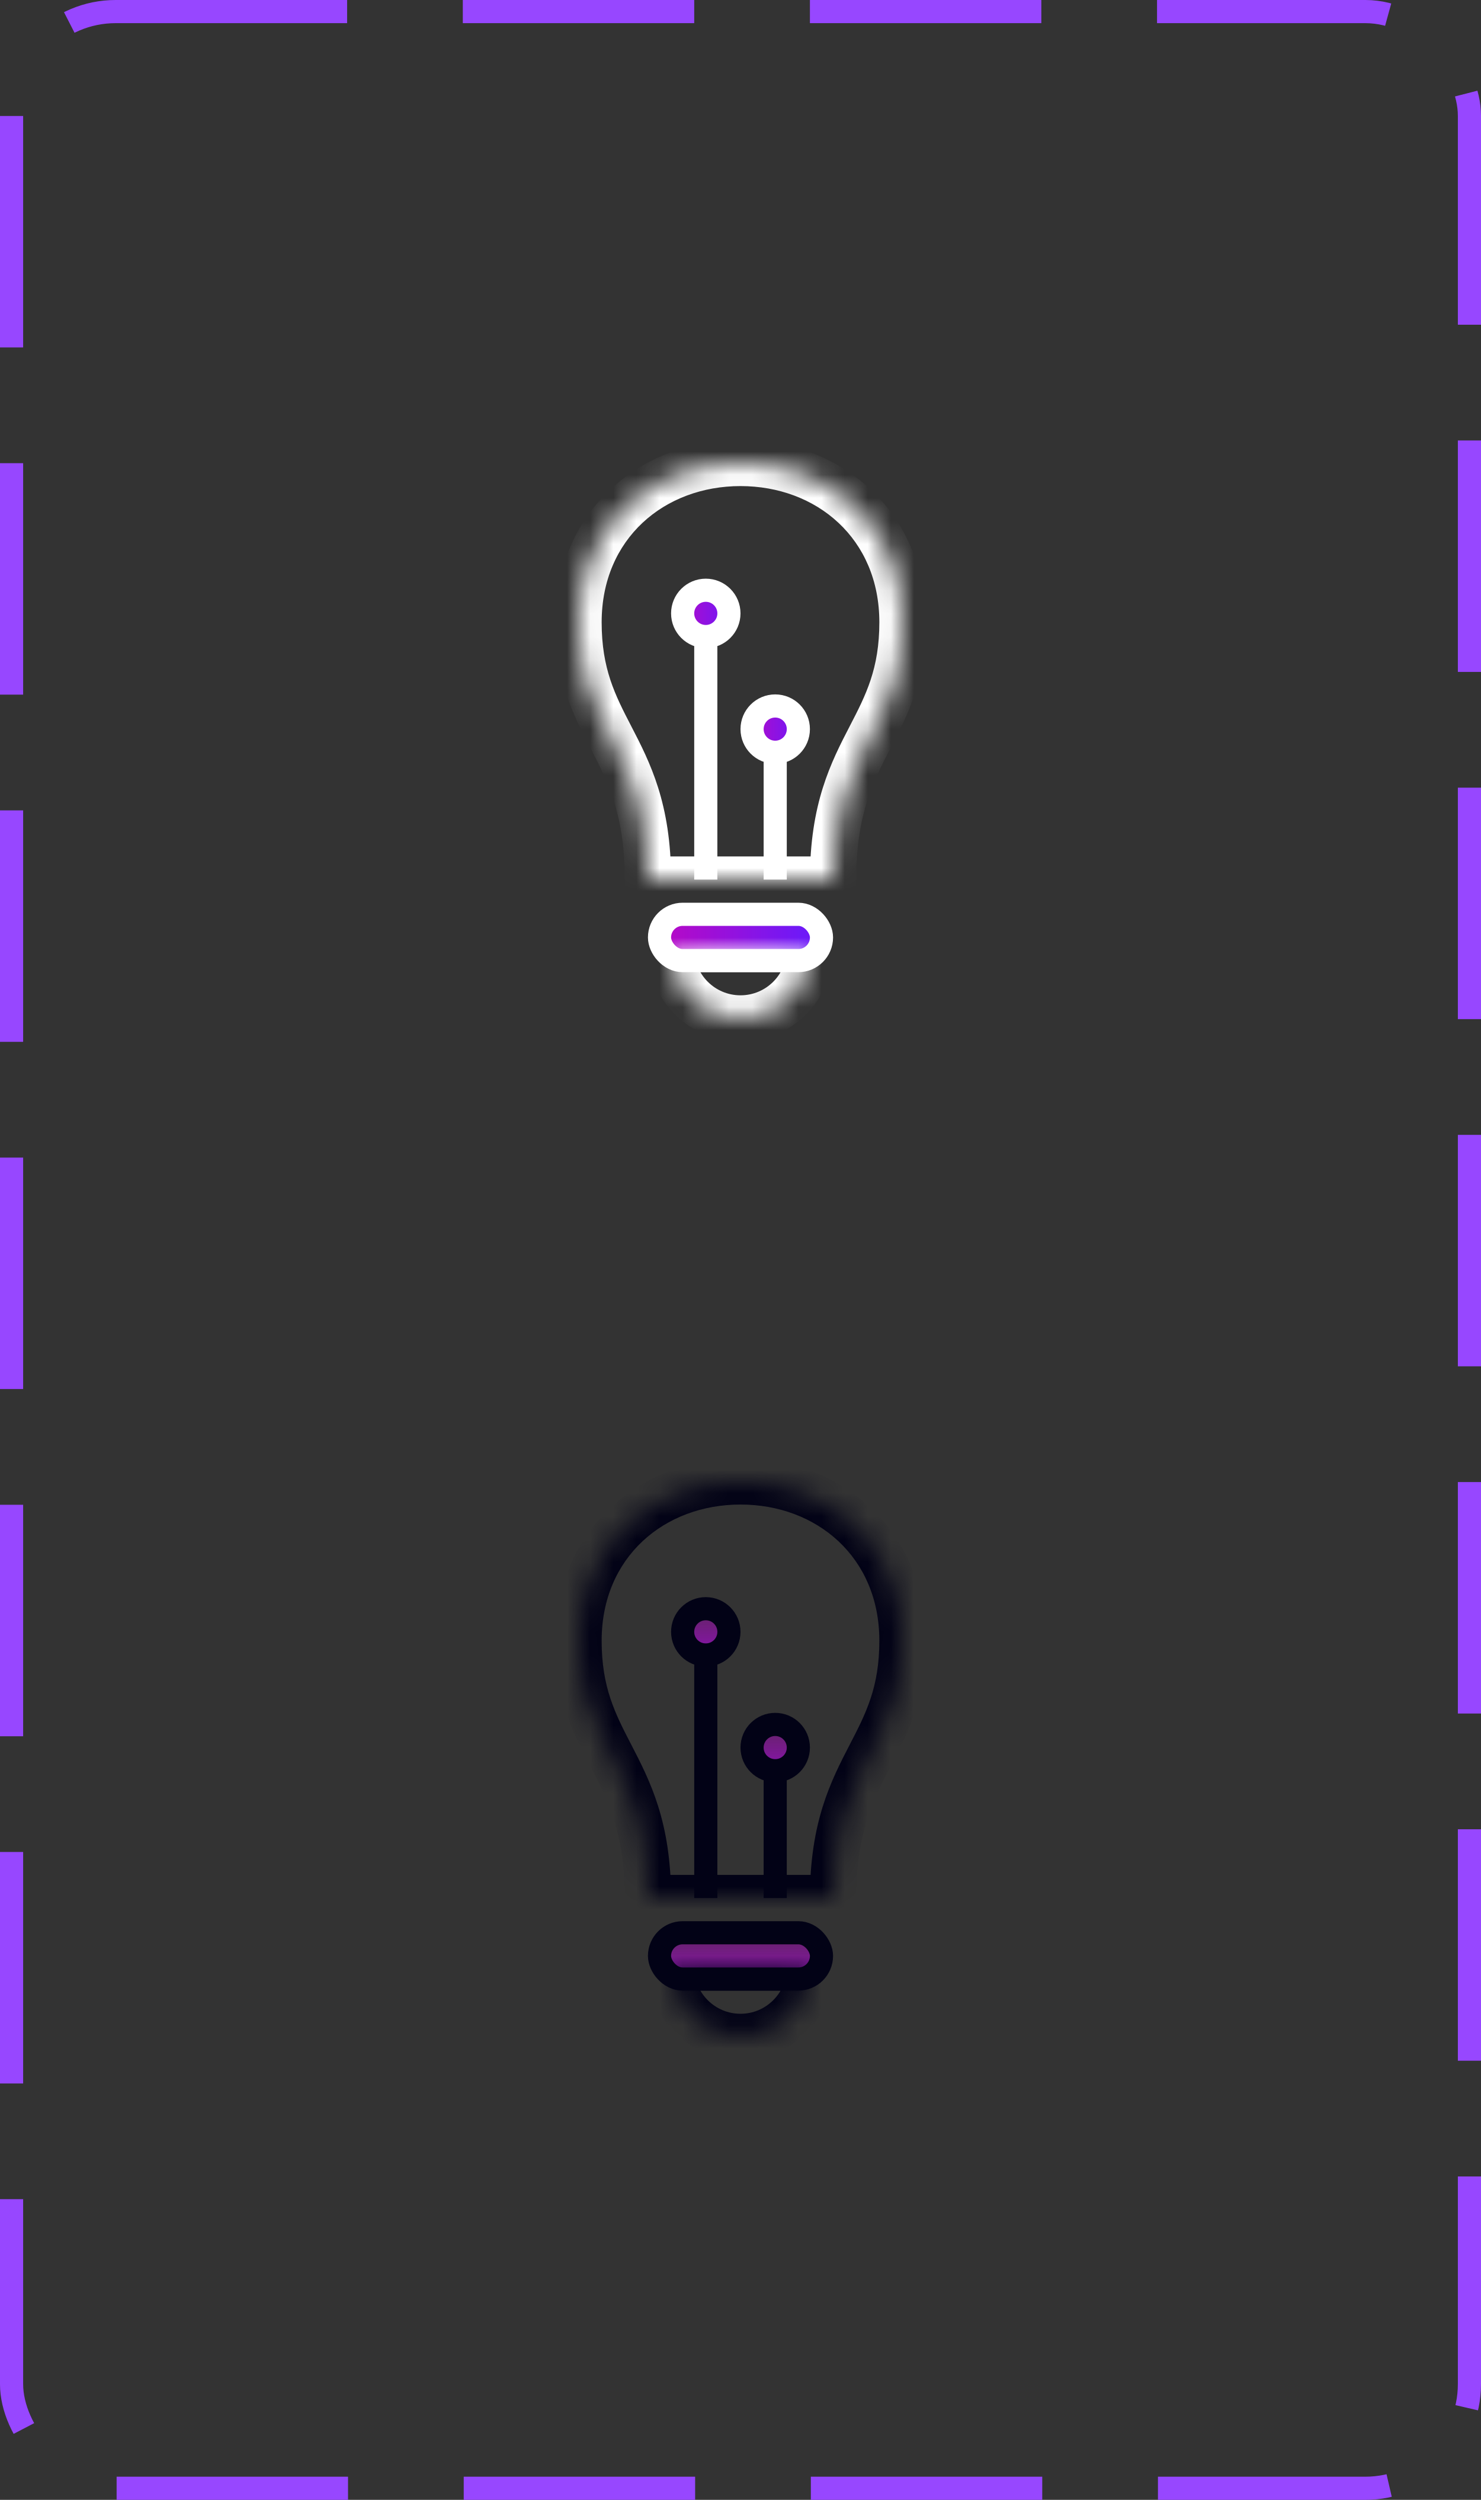 <svg width="64" height="108" viewBox="0 0 64 108" fill="none" xmlns="http://www.w3.org/2000/svg">
<rect x="0" y="0" width="64" height="108" fill="#333333" stroke="none"/>
<mask id="path-2-inside-1_2098_174079" fill="white">
<path fill-rule="evenodd" clip-rule="evenodd" d="M32 20C28.231 20 25 22.647 25 26.882C25 29.145 25.677 30.453 26.387 31.826C27.173 33.344 28 34.942 28 38H32H32H36C36 34.942 36.827 33.344 37.613 31.826C38.323 30.453 39 29.145 39 26.882C39 22.647 35.769 20 32 20Z"/>
</mask>
<path d="M26.387 31.826L25.499 32.286H25.499L26.387 31.826ZM28 38H27V39H28V38ZM36 38V39H37V38H36ZM37.613 31.826L36.724 31.366L37.613 31.826ZM26 26.882C26 23.265 28.715 21 32 21V19C27.747 19 24 22.029 24 26.882H26ZM27.275 31.366C26.579 30.022 26 28.894 26 26.882H24C24 29.397 24.774 30.884 25.499 32.286L27.275 31.366ZM29 38C29 34.705 28.088 32.936 27.275 31.366L25.499 32.286C26.258 33.752 27 35.18 27 38H29ZM32 37H28V39H32V37ZM32 39H32V37H32V39ZM32 39H36V37H32V39ZM37 38C37 35.18 37.742 33.752 38.501 32.286L36.724 31.366C35.912 32.936 35 34.705 35 38H37ZM38.501 32.286C39.226 30.884 40 29.397 40 26.882H38C38 28.894 37.42 30.022 36.724 31.366L38.501 32.286ZM40 26.882C40 22.029 36.253 19 32 19V21C35.285 21 38 23.265 38 26.882H40Z" fill="white" mask="url(#path-2-inside-1_2098_174079)"/>
<rect x="28.5" y="39.5" width="7" height="2" rx="1" fill="url(#paint0_linear_2098_174079)" stroke="white"/>
<mask id="path-5-inside-2_2098_174079" fill="white">
<path fill-rule="evenodd" clip-rule="evenodd" d="M29 41C29 41 29 41 29 41C29 42.657 30.343 44 32 44C33.657 44 35 42.657 35 41C35 41 35 41 35 41H29Z"/>
</mask>
<path d="M29 41V40H28V41H29ZM35 41H36V40H35V41ZM30 41C30 41 30 41 30 41C30 41 30 41 30 41H28C28 41 28 41 28 41C28 41 28 41 28 41H30ZM32 43C30.895 43 30 42.105 30 41H28C28 43.209 29.791 45 32 45V43ZM34 41C34 42.105 33.105 43 32 43V45C34.209 45 36 43.209 36 41H34ZM34 41C34 41 34 41 34 41C34 41 34 41 34 41C34 41 34 41 34 41C34 41 34 41 34 41C34 41 34 41 34 41C34 41 34 41 34 41C34 41 34 41 34 41C34 41 34 41 34 41C34 41 34 41 34 41C34 41 34 41 34 41C34 41 34 41 34 41C34 41 34 41 34 41C34 41 34 41 34 41C34 41 34 41 34 41C34 41 34 41 34 41C34 41 34 41 34 41C34 41 34 41 34 41C34 41 34 41 34 41C34 41 34 41 34 41C34 41 34 41 34 41C34 41 34 41 34 41C34 41 34 41 34 41C34 41 34 41 34 41C34 41 34 41 34 41C34 41 34 41 34 41C34 41 34 41 34 41C34 41 34 41 34 41C34 41 34 41 34 41C34 41 34 41 34 41C34 41 34 41 34 41C34 41 34 41 34 41C34 41 34 41 34 41C34 41 34 41 34 41C34 41 34 41 34 41C34 41 34 41 34 41C34 41 34 41 34 41C34 41 34 41 34 41C34 41 34 41 34 41C34 41 34 41 34 41C34 41 34 41 34 41C34 41 34 41 34 41C34 41 34 41 34 41C34 41 34 41 34 41C34 41 34 41 34 41C34 41 34 41 34 41C34 41 34 41 34 41C34 41 34 41 34 41C34 41 34 41 34 41C34 41 34 41 34 41C34 41 34 41 34 41C34 41 34 41 34 41C34 41 34 41 34 41C34 41 34 41 34 41C34 41 34 41 34 41C34 41 34 41 34 41C34 41 34 41 34 41C34 41 34 41 34 41C34 41 34 41 34 41C34 41 34 41 34 41C34 41 34 41 34 41C34 41 34 41 34 41C34 41 34 41 34 41C34 41 34 41 34 41C34 41 34 41 34 41C34 41 34 41 34 41C34 41 34 41 34 41C34 41 34 41 34 41C34 41 34 41 34 41C34 41 34 41 34 41C34 41 34 41 34 41C34 41 34 41 34 41C34 41 34 41 34 41C34 41 34 41 34 41C34 41 34 41 34 41C34 41 34 41 34 41C34 41 34 41 34 41C34 41 34 41 34 41C34 41 34 41 34 41C34 41 34 41 34 41C34 41 34 41 34 41C34 41 34 41 34 41C34 41 34 41 34 41C34 41 34 41 34 41C34 41 34 41 34 41C34 41 34 41 34 41C34 41 34 41 34 41C34 41 34 41 34 41C34 41 34 41 34 41C34 41 34 41 34 41C34 41 34 41 34 41C34 41 34 41 34 41C34 41 34 41 34 41C34 41 34 41 34 41C34 41 34 41 34 41C34 41 34 41 34 41C34 41 34 41 34 41C34 41 34 41 34 41C34 41 34 41 34 41C34 41 34 41 34 41C34 41 34 41 34 41C34 41 34 41 34 41C34 41 34 41 34 41C34 41 34 41 34 41C34 41 34 41 34 41C34 41 34 41 34 41C34 41 34 41 34 41C34 41 34 41 34 41C34 41 34 41 34 41C34 41 34 41 34 41C34 41 34 41 34 41C34 41 34 41 34 41C34 41 34 41 34 41C34 41 34 41 34 41C34 41 34 41 34 41C34 41 34 41 34 41C34 41 34 41 34 41C34 41 34 41 34 41C34 41 34 41 34 41C34 41 34 41 34 41C34 41 34 41 34 41C34 41 34 41 34 41C34 41 34 41 34 41C34 41 34 41 34 41C34 41 34 41 34 41C34 41 34 41 34 41C34 41 34 41 34 41C34 41 34 41 34 41C34 41 34 41 34 41C34 41 34 41 34 41C34 41 34 41 34 41C34 41 34 41 34 41C34 41 34 41 34 41C34 41 34 41 34 41C34 41 34 41 34 41C34 41 34 41 34 41C34 41 34 41 34 41C34 41 34 41 34 41C34 41 34 41 34 41C34 41 34 41 34 41C34 41 34 41 34 41C34 41 34 41 34 41C34 41 34 41 34 41C34 41 34 41 34 41C34 41 34 41 34 41C34 41 34 41 34 41C34 41 34 41 34 41C34 41 34 41 34 41C34 41 34 41 34 41C34 41 34 41 34 41C34 41 34 41 34 41C34 41 34 41 34 41C34 41 34 41 34 41C34 41 34 41 34 41C34 41 34 41 34 41C34 41 34 41 34 41C34 41 34 41 34 41C34 41 34 41 34 41C34 41 34 41 34 41C34 41 34 41 34 41C34 41 34 41 34 41C34 41 34 41 34 41C34 41 34 41 34 41C34 41 34 41 34 41C34 41 34 41 34 41C34 41 34 41 34 41C34 41 34 41 34 41C34 41 34 41 34 41C34 41 34 41 34 41C34 41 34 41 34 41C34 41 34 41 34 41C34 41 34 41 34 41C34 41 34 41 34 41C34 41 34 41 34 41C34 41 34 41 34 41C34 41 34 41 34 41C34 41 34 41 34 41C34 41 34 41 34 41C34 41 34 41 34 41C34 41 34 41 34 41C34 41 34 41 34 41C34 41 34 41 34 41C34 41 34 41 34 41C34 41 34 41 34 41C34 41 34 41 34 41C34 41 34 41 34 41C34 41 34 41 34 41C34 41 34 41 34 41C34 41 34 41 34 41C34 41 34 41 34 41C34 41 34 41 34 41C34 41 34 41 34 41C34 41 34 41 34 41C34 41 34 41 34 41C34 41 34 41 34 41C34 41 34 41 34 41C34 41 34 41 34 41C34 41 34 41 34 41C34 41 34 41 34 41C34 41 34 41 34 41C34 41 34 41 34 41C34 41 34 41 34 41C34 41 34 41 34 41C34 41 34 41 34 41C34 41 34 41 34 41C34 41 34 41 34 41C34 41 34 41 34 41C34 41 34 41 34 41C34 41 34 41 34 41C34 41 34 41 34 41C34 41 34 41 34 41C34 41 34 41 34 41C34 41 34 41 34 41C34 41 34 41 34 41C34 41 34 41 34 41C34 41 34 41 34 41C34 41 34 41 34 41C34 41 34 41 34 41C34 41 34 41 34 41C34 41 34 41 34 41C34 41 34 41 34 41C34 41 34 41 34 41C34 41 34 41 34 41C34 41 34 41 34 41C34 41 34 41 34 41C34 41 34 41 34 41C34 41 34 41 34 41C34 41 34 41 34 41C34 41 34 41 34 41C34 41 34 41 34 41C34 41 34 41 34 41C34 41 34 41 34 41C34 41 34 41 34 41C34 41 34 41 34 41C34 41 34 41 34 41C34 41 34 41 34 41C34 41 34 41 34 41C34 41 34 41 34 41C34 41 34 41 34 41C34 41 34 41 34 41C34 41 34 41 34 41C34 41 34 41 34 41C34 41 34 41 34 41C34 41 34 41 34 41C34 41 34 41 34 41C34 41 34 41 34 41C34 41 34 41 34 41C34 41 34 41 34 41C34 41 34 41 34 41C34 41 34 41 34 41C34 41 34 41 34 41C34 41 34 41 34 41C34 41 34 41 34 41C34 41 34 41 34 41C34 41 34 41 34 41C34 41 34 41 34 41C34 41 34 41 34 41C34 41 34 41 34 41C34 41 34 41 34 41C34 41 34 41 34 41C34 41 34 41 34 41C34 41 34 41 34 41C34 41 34 41 34 41C34 41 34 41 34 41C34 41 34 41 34 41C34 41 34 41 34 41C34 41 34 41 34 41C34 41 34 41 34 41C34 41 34 41 34 41C34 41 34 41 34 41C34 41 34 41 34 41C34 41 34 41 34 41C34 41 34 41 34 41C34 41 34 41 34 41C34 41 34 41 34 41C34 41 34 41 34 41C34 41 34 41 34 41C34 41 34 41 34 41C34 41 34 41 34 41C34 41 34 41 34 41C34 41 34 41 34 41C34 41 34 41 34 41C34 41 34 41 34 41C34 41 34 41 34 41C34 41 34 41 34 41C34 41 34 41 34 41C34 41 34 41 34 41C34 41 34 41 34 41C34 41 34 41 34 41C34 41 34 41 34 41C34 41 34 41 34 41C34 41 34 41 34 41C34 41 34 41 34 41C34 41 34 41 34 41C34 41 34 41 34 41C34 41 34 41 34 41C34 41 34 41 34 41C34 41 34 41 34 41C34 41 34 41 34 41C34 41 34 41 34 41C34 41 34 41 34 41C34 41 34 41 34 41C34 41 34 41 34 41C34 41 34 41 34 41C34 41 34 41 34 41C34 41 34 41 34 41C34 41 34 41 34 41C34 41 34 41 34 41C34 41 34 41 34 41C34 41 34 41 34 41C34 41 34 41 34 41C34 41 34 41 34 41C34 41 34 41 34 41C34 41 34 41 34 41C34 41 34 41 34 41C34 41 34 41 34 41C34 41 34 41 34 41C34 41 34 41 34 41C34 41 34 41 34 41C34 41 34 41 34 41C34 41 34 41 34 41C34 41 34 41 34 41C34 41 34 41 34 41C34 41 34 41 34 41C34 41 34 41 34 41C34 41 34 41 34 41C34 41 34 41 34 41C34 41 34 41 34 41C34 41 34 41 34 41C34 41 34 41 34 41C34 41 34 41 34 41C34 41 34 41 34 41C34 41 34 41 34 41C34 41 34 41 34 41C34 41 34 41 34 41C34 41 34 41 34 41C34 41 34 41 34 41C34 41 34 41 34 41C34 41 34 41 34 41C34 41 34 41 34 41C34 41 34 41 34 41C34 41 34 41 34 41C34 41 34 41 34 41C34 41 34 41 34 41C34 41 34 41 34 41C34 41 34 41 34 41C34 41 34 41 34 41C34 41 34 41 34 41C34 41 34 41 34 41C34 41 34 41 34 41C34 41 34 41 34 41C34 41 34 41 34 41C34 41 34 41 34 41C34 41 34 41 34 41C34 41 34 41 34 41C34 41 34 41 34 41C34 41 34 41 34 41C34 41 34 41 34 41C34 41 34 41 34 41C34 41 34 41 34 41C34 41 34 41 34 41C34 41 34 41 34 41C34 41 34 41 34 41C34 41 34 41 34 41C34 41 34 41 34 41C34 41 34 41 34 41C34 41 34 41 34 41C34 41 34 41 34 41C34 41 34 41 34 41C34 41 34 41 34 41C34 41 34 41 34 41C34 41 34 41 34 41C34 41 34 41 34 41C34 41 34 41 34 41C34 41 34 41 34 41C34 41 34 41 34 41C34 41 34 41 34 41C34 41 34 41 34 41C34 41 34 41 34 41C34 41 34 41 34 41C34 41 34 41 34 41C34 41 34 41 34 41C34 41 34 41 34 41C34 41 34 41 34 41C34 41 34 41 34 41C34 41 34 41 34 41C34 41 34 41 34 41C34 41 34 41 34 41C34 41 34 41 34 41C34 41 34 41 34 41C34 41 34 41 34 41C34 41 34 41 34 41C34 41 34 41 34 41C34 41 34 41 34 41C34 41 34 41 34 41C34 41 34 41 34 41C34 41 34 41 34 41C34 41 34 41 34 41C34 41 34 41 34 41C34 41 34 41 34 41C34 41 34 41 34 41C34 41 34 41 34 41C34 41 34 41 34 41C34 41 34 41 34 41C34 41 34 41 34 41C34 41 34 41 34 41C34 41 34 41 34 41C34 41 34 41 34 41C34 41 34 41 34 41C34 41 34 41 34 41C34 41 34 41 34 41C34 41 34 41 34 41C34 41 34 41 34 41C34 41 34 41 34 41C34 41 34 41 34 41C34 41 34 41 34 41C34 41 34 41 34 41C34 41 34 41 34 41C34 41 34 41 34 41C34 41 34 41 34 41C34 41 34 41 34 41C34 41 34 41 34 41C34 41 34 41 34 41C34 41 34 41 34 41C34 41 34 41 34 41C34 41 34 41 34 41C34 41 34 41 34 41C34 41 34 41 34 41C34 41 34 41 34 41C34 41 34 41 34 41C34 41 34 41 34 41C34 41 34 41 34 41C34 41 34 41 34 41C34 41 34 41 34 41C34 41 34 41 34 41C34 41 34 41 34 41C34 41 34 41 34 41C34 41 34 41 34 41C34 41 34 41 34 41C34 41 34 41 34 41C34 41 34 41 34 41C34 41 34 41 34 41C34 41 34 41 34 41C34 41 34 41 34 41C34 41 34 41 34 41C34 41 34 41 34 41C34 41 34 41 34 41C34 41 34 41 34 41C34 41 34 41 34 41C34 41 34 41 34 41C34 41 34 41 34 41C34 41 34 41 34 41C34 41 34 41 34 41C34 41 34 41 34 41C34 41 34 41 34 41C34 41 34 41 34 41C34 41 34 41 34 41C34 41 34 41 34 41C34 41 34 41 34 41C34 41 34 41 34 41C34 41 34 41 34 41C34 41 34 41 34 41C34 41 34 41 34 41C34 41 34 41 34 41C34 41 34 41 34 41C34 41 34 41 34 41C34 41 34 41 34 41C34 41 34 41 34 41C34 41 34 41 34 41C34 41 34 41 34 41C34 41 34 41 34 41C34 41 34 41 34 41C34 41 34 41 34 41C34 41 34 41 34 41C34 41 34 41 34 41C34 41 34 41 34 41C34 41 34 41 34 41C34 41 34 41 34 41C34 41 34 41 34 41C34 41 34 41 34 41C34 41 34 41 34 41C34 41 34 41 34 41C34 41 34 41 34 41C34 41 34 41 34 41C34 41 34 41 34 41C34 41 34 41 34 41C34 41 34 41 34 41C34 41 34 41 34 41C34 41 34 41 34 41C34 41 34 41 34 41C34 41 34 41 34 41C34 41 34 41 34 41C34 41 34 41 34 41C34 41 34 41 34 41C34 41 34 41 34 41C34 41 34 41 34 41C34 41 34 41 34 41C34 41 34 41 34 41C34 41 34 41 34 41C34 41 34 41 34 41C34 41 34 41 34 41C34 41 34 41 34 41C34 41 34 41 34 41C34 41 34 41 34 41C34 41 34 41 34 41C34 41 34 41 34 41C34 41 34 41 34 41C34 41 34 41 34 41C34 41 34 41 34 41C34 41 34 41 34 41C34 41 34 41 34 41C34 41 34 41 34 41C34 41 34 41 34 41H36C36 41 36 41 36 41C36 41 36 41 36 41C36 41 36 41 36 41C36 41 36 41 36 41C36 41 36 41 36 41C36 41 36 41 36 41C36 41 36 41 36 41C36 41 36 41 36 41C36 41 36 41 36 41C36 41 36 41 36 41C36 41 36 41 36 41C36 41 36 41 36 41C36 41 36 41 36 41C36 41 36 41 36 41C36 41 36 41 36 41C36 41 36 41 36 41C36 41 36 41 36 41C36 41 36 41 36 41C36 41 36 41 36 41C36 41 36 41 36 41C36 41 36 41 36 41C36 41 36 41 36 41C36 41 36 41 36 41C36 41 36 41 36 41C36 41 36 41 36 41C36 41 36 41 36 41C36 41 36 41 36 41C36 41 36 41 36 41C36 41 36 41 36 41C36 41 36 41 36 41C36 41 36 41 36 41C36 41 36 41 36 41C36 41 36 41 36 41C36 41 36 41 36 41C36 41 36 41 36 41C36 41 36 41 36 41C36 41 36 41 36 41C36 41 36 41 36 41C36 41 36 41 36 41C36 41 36 41 36 41C36 41 36 41 36 41C36 41 36 41 36 41C36 41 36 41 36 41C36 41 36 41 36 41C36 41 36 41 36 41C36 41 36 41 36 41C36 41 36 41 36 41C36 41 36 41 36 41C36 41 36 41 36 41C36 41 36 41 36 41C36 41 36 41 36 41C36 41 36 41 36 41C36 41 36 41 36 41C36 41 36 41 36 41C36 41 36 41 36 41C36 41 36 41 36 41C36 41 36 41 36 41C36 41 36 41 36 41C36 41 36 41 36 41C36 41 36 41 36 41C36 41 36 41 36 41C36 41 36 41 36 41C36 41 36 41 36 41C36 41 36 41 36 41C36 41 36 41 36 41C36 41 36 41 36 41C36 41 36 41 36 41C36 41 36 41 36 41C36 41 36 41 36 41C36 41 36 41 36 41C36 41 36 41 36 41C36 41 36 41 36 41C36 41 36 41 36 41C36 41 36 41 36 41C36 41 36 41 36 41C36 41 36 41 36 41C36 41 36 41 36 41C36 41 36 41 36 41C36 41 36 41 36 41C36 41 36 41 36 41C36 41 36 41 36 41C36 41 36 41 36 41C36 41 36 41 36 41C36 41 36 41 36 41C36 41 36 41 36 41C36 41 36 41 36 41C36 41 36 41 36 41C36 41 36 41 36 41C36 41 36 41 36 41C36 41 36 41 36 41C36 41 36 41 36 41C36 41 36 41 36 41C36 41 36 41 36 41C36 41 36 41 36 41C36 41 36 41 36 41C36 41 36 41 36 41C36 41 36 41 36 41C36 41 36 41 36 41C36 41 36 41 36 41C36 41 36 41 36 41C36 41 36 41 36 41C36 41 36 41 36 41C36 41 36 41 36 41C36 41 36 41 36 41C36 41 36 41 36 41C36 41 36 41 36 41C36 41 36 41 36 41C36 41 36 41 36 41C36 41 36 41 36 41C36 41 36 41 36 41C36 41 36 41 36 41C36 41 36 41 36 41C36 41 36 41 36 41C36 41 36 41 36 41C36 41 36 41 36 41C36 41 36 41 36 41C36 41 36 41 36 41C36 41 36 41 36 41C36 41 36 41 36 41C36 41 36 41 36 41C36 41 36 41 36 41C36 41 36 41 36 41C36 41 36 41 36 41C36 41 36 41 36 41C36 41 36 41 36 41C36 41 36 41 36 41C36 41 36 41 36 41C36 41 36 41 36 41C36 41 36 41 36 41C36 41 36 41 36 41C36 41 36 41 36 41C36 41 36 41 36 41C36 41 36 41 36 41C36 41 36 41 36 41C36 41 36 41 36 41C36 41 36 41 36 41C36 41 36 41 36 41C36 41 36 41 36 41C36 41 36 41 36 41C36 41 36 41 36 41C36 41 36 41 36 41C36 41 36 41 36 41C36 41 36 41 36 41C36 41 36 41 36 41C36 41 36 41 36 41C36 41 36 41 36 41C36 41 36 41 36 41C36 41 36 41 36 41C36 41 36 41 36 41C36 41 36 41 36 41C36 41 36 41 36 41C36 41 36 41 36 41C36 41 36 41 36 41C36 41 36 41 36 41C36 41 36 41 36 41C36 41 36 41 36 41C36 41 36 41 36 41C36 41 36 41 36 41C36 41 36 41 36 41C36 41 36 41 36 41C36 41 36 41 36 41C36 41 36 41 36 41C36 41 36 41 36 41C36 41 36 41 36 41C36 41 36 41 36 41C36 41 36 41 36 41C36 41 36 41 36 41C36 41 36 41 36 41C36 41 36 41 36 41C36 41 36 41 36 41C36 41 36 41 36 41C36 41 36 41 36 41C36 41 36 41 36 41C36 41 36 41 36 41C36 41 36 41 36 41C36 41 36 41 36 41C36 41 36 41 36 41C36 41 36 41 36 41C36 41 36 41 36 41C36 41 36 41 36 41C36 41 36 41 36 41C36 41 36 41 36 41C36 41 36 41 36 41C36 41 36 41 36 41C36 41 36 41 36 41C36 41 36 41 36 41C36 41 36 41 36 41C36 41 36 41 36 41C36 41 36 41 36 41C36 41 36 41 36 41C36 41 36 41 36 41C36 41 36 41 36 41C36 41 36 41 36 41C36 41 36 41 36 41C36 41 36 41 36 41C36 41 36 41 36 41C36 41 36 41 36 41C36 41 36 41 36 41C36 41 36 41 36 41C36 41 36 41 36 41C36 41 36 41 36 41C36 41 36 41 36 41C36 41 36 41 36 41C36 41 36 41 36 41C36 41 36 41 36 41C36 41 36 41 36 41C36 41 36 41 36 41C36 41 36 41 36 41C36 41 36 41 36 41C36 41 36 41 36 41C36 41 36 41 36 41C36 41 36 41 36 41C36 41 36 41 36 41C36 41 36 41 36 41C36 41 36 41 36 41C36 41 36 41 36 41C36 41 36 41 36 41C36 41 36 41 36 41C36 41 36 41 36 41C36 41 36 41 36 41C36 41 36 41 36 41C36 41 36 41 36 41C36 41 36 41 36 41C36 41 36 41 36 41C36 41 36 41 36 41C36 41 36 41 36 41C36 41 36 41 36 41C36 41 36 41 36 41C36 41 36 41 36 41C36 41 36 41 36 41C36 41 36 41 36 41C36 41 36 41 36 41C36 41 36 41 36 41C36 41 36 41 36 41C36 41 36 41 36 41C36 41 36 41 36 41C36 41 36 41 36 41C36 41 36 41 36 41C36 41 36 41 36 41C36 41 36 41 36 41C36 41 36 41 36 41C36 41 36 41 36 41C36 41 36 41 36 41C36 41 36 41 36 41C36 41 36 41 36 41C36 41 36 41 36 41C36 41 36 41 36 41C36 41 36 41 36 41C36 41 36 41 36 41C36 41 36 41 36 41C36 41 36 41 36 41C36 41 36 41 36 41C36 41 36 41 36 41C36 41 36 41 36 41C36 41 36 41 36 41C36 41 36 41 36 41C36 41 36 41 36 41C36 41 36 41 36 41C36 41 36 41 36 41C36 41 36 41 36 41C36 41 36 41 36 41C36 41 36 41 36 41C36 41 36 41 36 41C36 41 36 41 36 41C36 41 36 41 36 41C36 41 36 41 36 41C36 41 36 41 36 41C36 41 36 41 36 41C36 41 36 41 36 41C36 41 36 41 36 41C36 41 36 41 36 41C36 41 36 41 36 41C36 41 36 41 36 41C36 41 36 41 36 41C36 41 36 41 36 41C36 41 36 41 36 41C36 41 36 41 36 41C36 41 36 41 36 41C36 41 36 41 36 41C36 41 36 41 36 41C36 41 36 41 36 41C36 41 36 41 36 41C36 41 36 41 36 41C36 41 36 41 36 41C36 41 36 41 36 41C36 41 36 41 36 41C36 41 36 41 36 41C36 41 36 41 36 41C36 41 36 41 36 41C36 41 36 41 36 41C36 41 36 41 36 41C36 41 36 41 36 41C36 41 36 41 36 41C36 41 36 41 36 41C36 41 36 41 36 41C36 41 36 41 36 41C36 41 36 41 36 41C36 41 36 41 36 41C36 41 36 41 36 41C36 41 36 41 36 41C36 41 36 41 36 41C36 41 36 41 36 41C36 41 36 41 36 41C36 41 36 41 36 41C36 41 36 41 36 41C36 41 36 41 36 41C36 41 36 41 36 41C36 41 36 41 36 41C36 41 36 41 36 41C36 41 36 41 36 41C36 41 36 41 36 41C36 41 36 41 36 41C36 41 36 41 36 41C36 41 36 41 36 41C36 41 36 41 36 41C36 41 36 41 36 41C36 41 36 41 36 41C36 41 36 41 36 41C36 41 36 41 36 41C36 41 36 41 36 41C36 41 36 41 36 41C36 41 36 41 36 41C36 41 36 41 36 41C36 41 36 41 36 41C36 41 36 41 36 41C36 41 36 41 36 41C36 41 36 41 36 41C36 41 36 41 36 41C36 41 36 41 36 41C36 41 36 41 36 41C36 41 36 41 36 41C36 41 36 41 36 41C36 41 36 41 36 41C36 41 36 41 36 41C36 41 36 41 36 41C36 41 36 41 36 41C36 41 36 41 36 41C36 41 36 41 36 41C36 41 36 41 36 41C36 41 36 41 36 41C36 41 36 41 36 41C36 41 36 41 36 41C36 41 36 41 36 41C36 41 36 41 36 41C36 41 36 41 36 41C36 41 36 41 36 41C36 41 36 41 36 41C36 41 36 41 36 41C36 41 36 41 36 41C36 41 36 41 36 41C36 41 36 41 36 41C36 41 36 41 36 41C36 41 36 41 36 41C36 41 36 41 36 41C36 41 36 41 36 41C36 41 36 41 36 41C36 41 36 41 36 41C36 41 36 41 36 41C36 41 36 41 36 41C36 41 36 41 36 41C36 41 36 41 36 41C36 41 36 41 36 41C36 41 36 41 36 41C36 41 36 41 36 41C36 41 36 41 36 41C36 41 36 41 36 41C36 41 36 41 36 41C36 41 36 41 36 41C36 41 36 41 36 41C36 41 36 41 36 41C36 41 36 41 36 41C36 41 36 41 36 41C36 41 36 41 36 41C36 41 36 41 36 41C36 41 36 41 36 41C36 41 36 41 36 41C36 41 36 41 36 41C36 41 36 41 36 41C36 41 36 41 36 41C36 41 36 41 36 41C36 41 36 41 36 41C36 41 36 41 36 41C36 41 36 41 36 41C36 41 36 41 36 41C36 41 36 41 36 41C36 41 36 41 36 41C36 41 36 41 36 41C36 41 36 41 36 41C36 41 36 41 36 41C36 41 36 41 36 41C36 41 36 41 36 41C36 41 36 41 36 41C36 41 36 41 36 41C36 41 36 41 36 41C36 41 36 41 36 41C36 41 36 41 36 41C36 41 36 41 36 41C36 41 36 41 36 41C36 41 36 41 36 41C36 41 36 41 36 41C36 41 36 41 36 41C36 41 36 41 36 41C36 41 36 41 36 41C36 41 36 41 36 41C36 41 36 41 36 41C36 41 36 41 36 41C36 41 36 41 36 41C36 41 36 41 36 41C36 41 36 41 36 41C36 41 36 41 36 41C36 41 36 41 36 41C36 41 36 41 36 41C36 41 36 41 36 41C36 41 36 41 36 41C36 41 36 41 36 41C36 41 36 41 36 41C36 41 36 41 36 41C36 41 36 41 36 41C36 41 36 41 36 41C36 41 36 41 36 41C36 41 36 41 36 41C36 41 36 41 36 41C36 41 36 41 36 41C36 41 36 41 36 41C36 41 36 41 36 41C36 41 36 41 36 41C36 41 36 41 36 41C36 41 36 41 36 41C36 41 36 41 36 41C36 41 36 41 36 41C36 41 36 41 36 41C36 41 36 41 36 41C36 41 36 41 36 41C36 41 36 41 36 41C36 41 36 41 36 41C36 41 36 41 36 41C36 41 36 41 36 41C36 41 36 41 36 41C36 41 36 41 36 41C36 41 36 41 36 41C36 41 36 41 36 41C36 41 36 41 36 41C36 41 36 41 36 41C36 41 36 41 36 41C36 41 36 41 36 41C36 41 36 41 36 41C36 41 36 41 36 41C36 41 36 41 36 41C36 41 36 41 36 41C36 41 36 41 36 41C36 41 36 41 36 41C36 41 36 41 36 41C36 41 36 41 36 41C36 41 36 41 36 41C36 41 36 41 36 41C36 41 36 41 36 41C36 41 36 41 36 41C36 41 36 41 36 41C36 41 36 41 36 41C36 41 36 41 36 41C36 41 36 41 36 41C36 41 36 41 36 41C36 41 36 41 36 41C36 41 36 41 36 41C36 41 36 41 36 41C36 41 36 41 36 41C36 41 36 41 36 41C36 41 36 41 36 41C36 41 36 41 36 41C36 41 36 41 36 41C36 41 36 41 36 41C36 41 36 41 36 41C36 41 36 41 36 41C36 41 36 41 36 41C36 41 36 41 36 41C36 41 36 41 36 41C36 41 36 41 36 41C36 41 36 41 36 41C36 41 36 41 36 41C36 41 36 41 36 41C36 41 36 41 36 41C36 41 36 41 36 41C36 41 36 41 36 41C36 41 36 41 36 41C36 41 36 41 36 41C36 41 36 41 36 41C36 41 36 41 36 41C36 41 36 41 36 41C36 41 36 41 36 41C36 41 36 41 36 41C36 41 36 41 36 41C36 41 36 41 36 41C36 41 36 41 36 41C36 41 36 41 36 41C36 41 36 41 36 41C36 41 36 41 36 41C36 41 36 41 36 41C36 41 36 41 36 41C36 41 36 41 36 41C36 41 36 41 36 41C36 41 36 41 36 41C36 41 36 41 36 41C36 41 36 41 36 41C36 41 36 41 36 41C36 41 36 41 36 41C36 41 36 41 36 41C36 41 36 41 36 41C36 41 36 41 36 41C36 41 36 41 36 41C36 41 36 41 36 41C36 41 36 41 36 41C36 41 36 41 36 41H34ZM35 40H29V42H35V40Z" fill="white" mask="url(#path-5-inside-2_2098_174079)"/>
<line x1="30.5" y1="38" x2="30.5" y2="27" stroke="white"/>
<line x1="33.5" y1="38" x2="33.5" y2="32" stroke="white"/>
<circle cx="30.5" cy="26.5" r="1" fill="url(#paint1_linear_2098_174079)" stroke="white"/>
<circle cx="33.5" cy="31.5" r="1" fill="url(#paint2_linear_2098_174079)" stroke="white"/>
<mask id="path-11-inside-3_2098_174079" fill="white">
<path fill-rule="evenodd" clip-rule="evenodd" d="M32 64C28.231 64 25 66.647 25 70.882C25 73.145 25.677 74.453 26.387 75.826C27.173 77.344 28 78.942 28 82H32H32H36C36 78.942 36.827 77.344 37.613 75.826C38.323 74.453 39 73.145 39 70.882C39 66.647 35.769 64 32 64Z"/>
</mask>
<path d="M26.387 75.826L25.499 76.286H25.499L26.387 75.826ZM28 82H27V83H28V82ZM36 82V83H37V82H36ZM37.613 75.826L36.724 75.366L37.613 75.826ZM26 70.882C26 67.265 28.715 65 32 65V63C27.747 63 24 66.029 24 70.882H26ZM27.275 75.366C26.579 74.022 26 72.894 26 70.882H24C24 73.397 24.774 74.884 25.499 76.286L27.275 75.366ZM29 82C29 78.705 28.088 76.936 27.275 75.366L25.499 76.286C26.258 77.752 27 79.18 27 82H29ZM32 81H28V83H32V81ZM32 83H32V81H32V83ZM32 83H36V81H32V83ZM37 82C37 79.18 37.742 77.752 38.501 76.286L36.724 75.366C35.912 76.936 35 78.705 35 82H37ZM38.501 76.286C39.226 74.884 40 73.397 40 70.882H38C38 72.894 37.42 74.022 36.724 75.366L38.501 76.286ZM40 70.882C40 66.029 36.253 63 32 63V65C35.285 65 38 67.265 38 70.882H40Z" fill="#020216" mask="url(#path-11-inside-3_2098_174079)"/>
<rect x="28.5" y="83.5" width="7" height="2" rx="1" fill="url(#paint3_linear_2098_174079)" stroke="#020216"/>
<mask id="path-14-inside-4_2098_174079" fill="white">
<path fill-rule="evenodd" clip-rule="evenodd" d="M29 85C29 85 29 85 29 85C29 86.657 30.343 88 32 88C33.657 88 35 86.657 35 85C35 85 35 85 35 85H29Z"/>
</mask>
<path d="M29 85V84H28V85H29ZM35 85H36V84H35V85ZM30 85C30 85 30 85 30 85C30 85 30 85 30 85H28C28 85 28 85 28 85C28 85 28 85 28 85H30ZM32 87C30.895 87 30 86.105 30 85H28C28 87.209 29.791 89 32 89V87ZM34 85C34 86.105 33.105 87 32 87V89C34.209 89 36 87.209 36 85H34ZM34 85C34 85 34 85 34 85C34 85 34 85 34 85C34 85 34 85 34 85C34 85 34 85 34 85C34 85 34 85 34 85C34 85 34 85 34 85C34 85 34 85 34 85C34 85 34 85 34 85C34 85 34 85 34 85C34 85 34 85 34 85C34 85 34 85 34 85C34 85 34 85 34 85C34 85 34 85 34 85C34 85 34 85 34 85C34 85 34 85 34 85C34 85 34 85 34 85C34 85 34 85 34 85C34 85 34 85 34 85C34 85 34 85 34 85C34 85 34 85 34 85C34 85 34 85 34 85C34 85 34 85 34 85C34 85 34 85 34 85C34 85 34 85 34 85C34 85 34 85 34 85C34 85 34 85 34 85C34 85 34 85 34 85C34 85 34 85 34 85C34 85 34 85 34 85C34 85 34 85 34 85C34 85 34 85 34 85C34 85 34 85 34 85C34 85 34 85 34 85C34 85 34 85 34 85C34 85 34 85 34 85C34 85 34 85 34 85C34 85 34 85 34 85C34 85 34 85 34 85C34 85 34 85 34 85C34 85 34 85 34 85C34 85 34 85 34 85C34 85 34 85 34 85C34 85 34 85 34 85C34 85 34 85 34 85C34 85 34 85 34 85C34 85 34 85 34 85C34 85 34 85 34 85C34 85 34 85 34 85C34 85 34 85 34 85C34 85 34 85 34 85C34 85 34 85 34 85C34 85 34 85 34 85C34 85 34 85 34 85C34 85 34 85 34 85C34 85 34 85 34 85C34 85 34 85 34 85C34 85 34 85 34 85C34 85 34 85 34 85C34 85 34 85 34 85C34 85 34 85 34 85C34 85 34 85 34 85C34 85 34 85 34 85C34 85 34 85 34 85C34 85 34 85 34 85C34 85 34 85 34 85C34 85 34 85 34 85C34 85 34 85 34 85C34 85 34 85 34 85C34 85 34 85 34 85C34 85 34 85 34 85C34 85 34 85 34 85C34 85 34 85 34 85C34 85 34 85 34 85C34 85 34 85 34 85C34 85 34 85 34 85C34 85 34 85 34 85C34 85 34 85 34 85C34 85 34 85 34 85C34 85 34 85 34 85C34 85 34 85 34 85C34 85 34 85 34 85C34 85 34 85 34 85C34 85 34 85 34 85C34 85 34 85 34 85C34 85 34 85 34 85C34 85 34 85 34 85C34 85 34 85 34 85C34 85 34 85 34 85C34 85 34 85 34 85C34 85 34 85 34 85C34 85 34 85 34 85C34 85 34 85 34 85C34 85 34 85 34 85C34 85 34 85 34 85C34 85 34 85 34 85C34 85 34 85 34 85C34 85 34 85 34 85C34 85 34 85 34 85C34 85 34 85 34 85C34 85 34 85 34 85C34 85 34 85 34 85C34 85 34 85 34 85C34 85 34 85 34 85C34 85 34 85 34 85C34 85 34 85 34 85C34 85 34 85 34 85C34 85 34 85 34 85C34 85 34 85 34 85C34 85 34 85 34 85C34 85 34 85 34 85C34 85 34 85 34 85C34 85 34 85 34 85C34 85 34 85 34 85C34 85 34 85 34 85C34 85 34 85 34 85C34 85 34 85 34 85C34 85 34 85 34 85C34 85 34 85 34 85C34 85 34 85 34 85C34 85 34 85 34 85C34 85 34 85 34 85C34 85 34 85 34 85C34 85 34 85 34 85C34 85 34 85 34 85C34 85 34 85 34 85C34 85 34 85 34 85C34 85 34 85 34 85C34 85 34 85 34 85C34 85 34 85 34 85C34 85 34 85 34 85C34 85 34 85 34 85C34 85 34 85 34 85C34 85 34 85 34 85C34 85 34 85 34 85C34 85 34 85 34 85C34 85 34 85 34 85C34 85 34 85 34 85C34 85 34 85 34 85C34 85 34 85 34 85C34 85 34 85 34 85C34 85 34 85 34 85C34 85 34 85 34 85C34 85 34 85 34 85C34 85 34 85 34 85C34 85 34 85 34 85C34 85 34 85 34 85C34 85 34 85 34 85C34 85 34 85 34 85C34 85 34 85 34 85C34 85 34 85 34 85C34 85 34 85 34 85C34 85 34 85 34 85C34 85 34 85 34 85C34 85 34 85 34 85C34 85 34 85 34 85C34 85 34 85 34 85C34 85 34 85 34 85C34 85 34 85 34 85C34 85 34 85 34 85C34 85 34 85 34 85C34 85 34 85 34 85C34 85 34 85 34 85C34 85 34 85 34 85C34 85 34 85 34 85C34 85 34 85 34 85C34 85 34 85 34 85C34 85 34 85 34 85C34 85 34 85 34 85C34 85 34 85 34 85C34 85 34 85 34 85C34 85 34 85 34 85C34 85 34 85 34 85C34 85 34 85 34 85C34 85 34 85 34 85C34 85 34 85 34 85C34 85 34 85 34 85C34 85 34 85 34 85C34 85 34 85 34 85C34 85 34 85 34 85C34 85 34 85 34 85C34 85 34 85 34 85C34 85 34 85 34 85C34 85 34 85 34 85C34 85 34 85 34 85C34 85 34 85 34 85C34 85 34 85 34 85C34 85 34 85 34 85C34 85 34 85 34 85C34 85 34 85 34 85C34 85 34 85 34 85C34 85 34 85 34 85C34 85 34 85 34 85C34 85 34 85 34 85C34 85 34 85 34 85C34 85 34 85 34 85C34 85 34 85 34 85C34 85 34 85 34 85C34 85 34 85 34 85C34 85 34 85 34 85C34 85 34 85 34 85C34 85 34 85 34 85C34 85 34 85 34 85C34 85 34 85 34 85C34 85 34 85 34 85C34 85 34 85 34 85C34 85 34 85 34 85C34 85 34 85 34 85C34 85 34 85 34 85C34 85 34 85 34 85C34 85 34 85 34 85C34 85 34 85 34 85C34 85 34 85 34 85C34 85 34 85 34 85C34 85 34 85 34 85C34 85 34 85 34 85C34 85 34 85 34 85C34 85 34 85 34 85C34 85 34 85 34 85C34 85 34 85 34 85C34 85 34 85 34 85C34 85 34 85 34 85C34 85 34 85 34 85C34 85 34 85 34 85C34 85 34 85 34 85C34 85 34 85 34 85C34 85 34 85 34 85C34 85 34 85 34 85C34 85 34 85 34 85C34 85 34 85 34 85C34 85 34 85 34 85C34 85 34 85 34 85C34 85 34 85 34 85C34 85 34 85 34 85C34 85 34 85 34 85C34 85 34 85 34 85C34 85 34 85 34 85C34 85 34 85 34 85C34 85 34 85 34 85C34 85 34 85 34 85C34 85 34 85 34 85C34 85 34 85 34 85C34 85 34 85 34 85C34 85 34 85 34 85C34 85 34 85 34 85C34 85 34 85 34 85C34 85 34 85 34 85C34 85 34 85 34 85C34 85 34 85 34 85C34 85 34 85 34 85C34 85 34 85 34 85C34 85 34 85 34 85C34 85 34 85 34 85C34 85 34 85 34 85C34 85 34 85 34 85C34 85 34 85 34 85C34 85 34 85 34 85C34 85 34 85 34 85C34 85 34 85 34 85C34 85 34 85 34 85C34 85 34 85 34 85C34 85 34 85 34 85C34 85 34 85 34 85C34 85 34 85 34 85C34 85 34 85 34 85C34 85 34 85 34 85C34 85 34 85 34 85C34 85 34 85 34 85C34 85 34 85 34 85C34 85 34 85 34 85C34 85 34 85 34 85C34 85 34 85 34 85C34 85 34 85 34 85C34 85 34 85 34 85C34 85 34 85 34 85C34 85 34 85 34 85C34 85 34 85 34 85C34 85 34 85 34 85C34 85 34 85 34 85C34 85 34 85 34 85C34 85 34 85 34 85C34 85 34 85 34 85C34 85 34 85 34 85C34 85 34 85 34 85C34 85 34 85 34 85C34 85 34 85 34 85C34 85 34 85 34 85C34 85 34 85 34 85C34 85 34 85 34 85C34 85 34 85 34 85C34 85 34 85 34 85C34 85 34 85 34 85C34 85 34 85 34 85C34 85 34 85 34 85C34 85 34 85 34 85C34 85 34 85 34 85C34 85 34 85 34 85C34 85 34 85 34 85C34 85 34 85 34 85C34 85 34 85 34 85C34 85 34 85 34 85C34 85 34 85 34 85C34 85 34 85 34 85C34 85 34 85 34 85C34 85 34 85 34 85C34 85 34 85 34 85C34 85 34 85 34 85C34 85 34 85 34 85C34 85 34 85 34 85C34 85 34 85 34 85C34 85 34 85 34 85C34 85 34 85 34 85C34 85 34 85 34 85C34 85 34 85 34 85C34 85 34 85 34 85C34 85 34 85 34 85C34 85 34 85 34 85C34 85 34 85 34 85C34 85 34 85 34 85C34 85 34 85 34 85C34 85 34 85 34 85C34 85 34 85 34 85C34 85 34 85 34 85C34 85 34 85 34 85C34 85 34 85 34 85C34 85 34 85 34 85C34 85 34 85 34 85C34 85 34 85 34 85C34 85 34 85 34 85C34 85 34 85 34 85C34 85 34 85 34 85C34 85 34 85 34 85C34 85 34 85 34 85C34 85 34 85 34 85C34 85 34 85 34 85C34 85 34 85 34 85C34 85 34 85 34 85C34 85 34 85 34 85C34 85 34 85 34 85C34 85 34 85 34 85C34 85 34 85 34 85C34 85 34 85 34 85C34 85 34 85 34 85C34 85 34 85 34 85C34 85 34 85 34 85C34 85 34 85 34 85C34 85 34 85 34 85C34 85 34 85 34 85C34 85 34 85 34 85C34 85 34 85 34 85C34 85 34 85 34 85C34 85 34 85 34 85C34 85 34 85 34 85C34 85 34 85 34 85C34 85 34 85 34 85C34 85 34 85 34 85C34 85 34 85 34 85C34 85 34 85 34 85C34 85 34 85 34 85C34 85 34 85 34 85C34 85 34 85 34 85C34 85 34 85 34 85C34 85 34 85 34 85C34 85 34 85 34 85C34 85 34 85 34 85C34 85 34 85 34 85C34 85 34 85 34 85C34 85 34 85 34 85C34 85 34 85 34 85C34 85 34 85 34 85C34 85 34 85 34 85C34 85 34 85 34 85C34 85 34 85 34 85C34 85 34 85 34 85C34 85 34 85 34 85C34 85 34 85 34 85C34 85 34 85 34 85C34 85 34 85 34 85C34 85 34 85 34 85C34 85 34 85 34 85C34 85 34 85 34 85C34 85 34 85 34 85C34 85 34 85 34 85C34 85 34 85 34 85C34 85 34 85 34 85C34 85 34 85 34 85C34 85 34 85 34 85C34 85 34 85 34 85C34 85 34 85 34 85C34 85 34 85 34 85C34 85 34 85 34 85C34 85 34 85 34 85C34 85 34 85 34 85C34 85 34 85 34 85C34 85 34 85 34 85C34 85 34 85 34 85C34 85 34 85 34 85C34 85 34 85 34 85C34 85 34 85 34 85C34 85 34 85 34 85C34 85 34 85 34 85C34 85 34 85 34 85C34 85 34 85 34 85C34 85 34 85 34 85C34 85 34 85 34 85C34 85 34 85 34 85C34 85 34 85 34 85C34 85 34 85 34 85C34 85 34 85 34 85C34 85 34 85 34 85C34 85 34 85 34 85C34 85 34 85 34 85C34 85 34 85 34 85C34 85 34 85 34 85C34 85 34 85 34 85C34 85 34 85 34 85C34 85 34 85 34 85C34 85 34 85 34 85C34 85 34 85 34 85C34 85 34 85 34 85C34 85 34 85 34 85C34 85 34 85 34 85C34 85 34 85 34 85C34 85 34 85 34 85C34 85 34 85 34 85C34 85 34 85 34 85C34 85 34 85 34 85C34 85 34 85 34 85C34 85 34 85 34 85C34 85 34 85 34 85C34 85 34 85 34 85C34 85 34 85 34 85C34 85 34 85 34 85C34 85 34 85 34 85C34 85 34 85 34 85C34 85 34 85 34 85C34 85 34 85 34 85C34 85 34 85 34 85C34 85 34 85 34 85C34 85 34 85 34 85C34 85 34 85 34 85C34 85 34 85 34 85C34 85 34 85 34 85C34 85 34 85 34 85C34 85 34 85 34 85C34 85 34 85 34 85C34 85 34 85 34 85C34 85 34 85 34 85C34 85 34 85 34 85C34 85 34 85 34 85C34 85 34 85 34 85C34 85 34 85 34 85C34 85 34 85 34 85C34 85 34 85 34 85C34 85 34 85 34 85C34 85 34 85 34 85C34 85 34 85 34 85C34 85 34 85 34 85C34 85 34 85 34 85C34 85 34 85 34 85C34 85 34 85 34 85C34 85 34 85 34 85C34 85 34 85 34 85C34 85 34 85 34 85C34 85 34 85 34 85C34 85 34 85 34 85C34 85 34 85 34 85C34 85 34 85 34 85C34 85 34 85 34 85C34 85 34 85 34 85C34 85 34 85 34 85C34 85 34 85 34 85C34 85 34 85 34 85C34 85 34 85 34 85C34 85 34 85 34 85C34 85 34 85 34 85C34 85 34 85 34 85C34 85 34 85 34 85C34 85 34 85 34 85C34 85 34 85 34 85C34 85 34 85 34 85C34 85 34 85 34 85C34 85 34 85 34 85C34 85 34 85 34 85C34 85 34 85 34 85C34 85 34 85 34 85C34 85 34 85 34 85C34 85 34 85 34 85C34 85 34 85 34 85C34 85 34 85 34 85C34 85 34 85 34 85C34 85 34 85 34 85C34 85 34 85 34 85C34 85 34 85 34 85C34 85 34 85 34 85C34 85 34 85 34 85C34 85 34 85 34 85C34 85 34 85 34 85C34 85 34 85 34 85C34 85 34 85 34 85C34 85 34 85 34 85C34 85 34 85 34 85C34 85 34 85 34 85C34 85 34 85 34 85C34 85 34 85 34 85C34 85 34 85 34 85C34 85 34 85 34 85C34 85 34 85 34 85C34 85 34 85 34 85C34 85 34 85 34 85C34 85 34 85 34 85C34 85 34 85 34 85C34 85 34 85 34 85H36C36 85 36 85 36 85C36 85 36 85 36 85C36 85 36 85 36 85C36 85 36 85 36 85C36 85 36 85 36 85C36 85 36 85 36 85C36 85 36 85 36 85C36 85 36 85 36 85C36 85 36 85 36 85C36 85 36 85 36 85C36 85 36 85 36 85C36 85 36 85 36 85C36 85 36 85 36 85C36 85 36 85 36 85C36 85 36 85 36 85C36 85 36 85 36 85C36 85 36 85 36 85C36 85 36 85 36 85C36 85 36 85 36 85C36 85 36 85 36 85C36 85 36 85 36 85C36 85 36 85 36 85C36 85 36 85 36 85C36 85 36 85 36 85C36 85 36 85 36 85C36 85 36 85 36 85C36 85 36 85 36 85C36 85 36 85 36 85C36 85 36 85 36 85C36 85 36 85 36 85C36 85 36 85 36 85C36 85 36 85 36 85C36 85 36 85 36 85C36 85 36 85 36 85C36 85 36 85 36 85C36 85 36 85 36 85C36 85 36 85 36 85C36 85 36 85 36 85C36 85 36 85 36 85C36 85 36 85 36 85C36 85 36 85 36 85C36 85 36 85 36 85C36 85 36 85 36 85C36 85 36 85 36 85C36 85 36 85 36 85C36 85 36 85 36 85C36 85 36 85 36 85C36 85 36 85 36 85C36 85 36 85 36 85C36 85 36 85 36 85C36 85 36 85 36 85C36 85 36 85 36 85C36 85 36 85 36 85C36 85 36 85 36 85C36 85 36 85 36 85C36 85 36 85 36 85C36 85 36 85 36 85C36 85 36 85 36 85C36 85 36 85 36 85C36 85 36 85 36 85C36 85 36 85 36 85C36 85 36 85 36 85C36 85 36 85 36 85C36 85 36 85 36 85C36 85 36 85 36 85C36 85 36 85 36 85C36 85 36 85 36 85C36 85 36 85 36 85C36 85 36 85 36 85C36 85 36 85 36 85C36 85 36 85 36 85C36 85 36 85 36 85C36 85 36 85 36 85C36 85 36 85 36 85C36 85 36 85 36 85C36 85 36 85 36 85C36 85 36 85 36 85C36 85 36 85 36 85C36 85 36 85 36 85C36 85 36 85 36 85C36 85 36 85 36 85C36 85 36 85 36 85C36 85 36 85 36 85C36 85 36 85 36 85C36 85 36 85 36 85C36 85 36 85 36 85C36 85 36 85 36 85C36 85 36 85 36 85C36 85 36 85 36 85C36 85 36 85 36 85C36 85 36 85 36 85C36 85 36 85 36 85C36 85 36 85 36 85C36 85 36 85 36 85C36 85 36 85 36 85C36 85 36 85 36 85C36 85 36 85 36 85C36 85 36 85 36 85C36 85 36 85 36 85C36 85 36 85 36 85C36 85 36 85 36 85C36 85 36 85 36 85C36 85 36 85 36 85C36 85 36 85 36 85C36 85 36 85 36 85C36 85 36 85 36 85C36 85 36 85 36 85C36 85 36 85 36 85C36 85 36 85 36 85C36 85 36 85 36 85C36 85 36 85 36 85C36 85 36 85 36 85C36 85 36 85 36 85C36 85 36 85 36 85C36 85 36 85 36 85C36 85 36 85 36 85C36 85 36 85 36 85C36 85 36 85 36 85C36 85 36 85 36 85C36 85 36 85 36 85C36 85 36 85 36 85C36 85 36 85 36 85C36 85 36 85 36 85C36 85 36 85 36 85C36 85 36 85 36 85C36 85 36 85 36 85C36 85 36 85 36 85C36 85 36 85 36 85C36 85 36 85 36 85C36 85 36 85 36 85C36 85 36 85 36 85C36 85 36 85 36 85C36 85 36 85 36 85C36 85 36 85 36 85C36 85 36 85 36 85C36 85 36 85 36 85C36 85 36 85 36 85C36 85 36 85 36 85C36 85 36 85 36 85C36 85 36 85 36 85C36 85 36 85 36 85C36 85 36 85 36 85C36 85 36 85 36 85C36 85 36 85 36 85C36 85 36 85 36 85C36 85 36 85 36 85C36 85 36 85 36 85C36 85 36 85 36 85C36 85 36 85 36 85C36 85 36 85 36 85C36 85 36 85 36 85C36 85 36 85 36 85C36 85 36 85 36 85C36 85 36 85 36 85C36 85 36 85 36 85C36 85 36 85 36 85C36 85 36 85 36 85C36 85 36 85 36 85C36 85 36 85 36 85C36 85 36 85 36 85C36 85 36 85 36 85C36 85 36 85 36 85C36 85 36 85 36 85C36 85 36 85 36 85C36 85 36 85 36 85C36 85 36 85 36 85C36 85 36 85 36 85C36 85 36 85 36 85C36 85 36 85 36 85C36 85 36 85 36 85C36 85 36 85 36 85C36 85 36 85 36 85C36 85 36 85 36 85C36 85 36 85 36 85C36 85 36 85 36 85C36 85 36 85 36 85C36 85 36 85 36 85C36 85 36 85 36 85C36 85 36 85 36 85C36 85 36 85 36 85C36 85 36 85 36 85C36 85 36 85 36 85C36 85 36 85 36 85C36 85 36 85 36 85C36 85 36 85 36 85C36 85 36 85 36 85C36 85 36 85 36 85C36 85 36 85 36 85C36 85 36 85 36 85C36 85 36 85 36 85C36 85 36 85 36 85C36 85 36 85 36 85C36 85 36 85 36 85C36 85 36 85 36 85C36 85 36 85 36 85C36 85 36 85 36 85C36 85 36 85 36 85C36 85 36 85 36 85C36 85 36 85 36 85C36 85 36 85 36 85C36 85 36 85 36 85C36 85 36 85 36 85C36 85 36 85 36 85C36 85 36 85 36 85C36 85 36 85 36 85C36 85 36 85 36 85C36 85 36 85 36 85C36 85 36 85 36 85C36 85 36 85 36 85C36 85 36 85 36 85C36 85 36 85 36 85C36 85 36 85 36 85C36 85 36 85 36 85C36 85 36 85 36 85C36 85 36 85 36 85C36 85 36 85 36 85C36 85 36 85 36 85C36 85 36 85 36 85C36 85 36 85 36 85C36 85 36 85 36 85C36 85 36 85 36 85C36 85 36 85 36 85C36 85 36 85 36 85C36 85 36 85 36 85C36 85 36 85 36 85C36 85 36 85 36 85C36 85 36 85 36 85C36 85 36 85 36 85C36 85 36 85 36 85C36 85 36 85 36 85C36 85 36 85 36 85C36 85 36 85 36 85C36 85 36 85 36 85C36 85 36 85 36 85C36 85 36 85 36 85C36 85 36 85 36 85C36 85 36 85 36 85C36 85 36 85 36 85C36 85 36 85 36 85C36 85 36 85 36 85C36 85 36 85 36 85C36 85 36 85 36 85C36 85 36 85 36 85C36 85 36 85 36 85C36 85 36 85 36 85C36 85 36 85 36 85C36 85 36 85 36 85C36 85 36 85 36 85C36 85 36 85 36 85C36 85 36 85 36 85C36 85 36 85 36 85C36 85 36 85 36 85C36 85 36 85 36 85C36 85 36 85 36 85C36 85 36 85 36 85C36 85 36 85 36 85C36 85 36 85 36 85C36 85 36 85 36 85C36 85 36 85 36 85C36 85 36 85 36 85C36 85 36 85 36 85C36 85 36 85 36 85C36 85 36 85 36 85C36 85 36 85 36 85C36 85 36 85 36 85C36 85 36 85 36 85C36 85 36 85 36 85C36 85 36 85 36 85C36 85 36 85 36 85C36 85 36 85 36 85C36 85 36 85 36 85C36 85 36 85 36 85C36 85 36 85 36 85C36 85 36 85 36 85C36 85 36 85 36 85C36 85 36 85 36 85C36 85 36 85 36 85C36 85 36 85 36 85C36 85 36 85 36 85C36 85 36 85 36 85C36 85 36 85 36 85C36 85 36 85 36 85C36 85 36 85 36 85C36 85 36 85 36 85C36 85 36 85 36 85C36 85 36 85 36 85C36 85 36 85 36 85C36 85 36 85 36 85C36 85 36 85 36 85C36 85 36 85 36 85C36 85 36 85 36 85C36 85 36 85 36 85C36 85 36 85 36 85C36 85 36 85 36 85C36 85 36 85 36 85C36 85 36 85 36 85C36 85 36 85 36 85C36 85 36 85 36 85C36 85 36 85 36 85C36 85 36 85 36 85C36 85 36 85 36 85C36 85 36 85 36 85C36 85 36 85 36 85C36 85 36 85 36 85C36 85 36 85 36 85C36 85 36 85 36 85C36 85 36 85 36 85C36 85 36 85 36 85C36 85 36 85 36 85C36 85 36 85 36 85C36 85 36 85 36 85C36 85 36 85 36 85C36 85 36 85 36 85C36 85 36 85 36 85C36 85 36 85 36 85C36 85 36 85 36 85C36 85 36 85 36 85C36 85 36 85 36 85C36 85 36 85 36 85C36 85 36 85 36 85C36 85 36 85 36 85C36 85 36 85 36 85C36 85 36 85 36 85C36 85 36 85 36 85C36 85 36 85 36 85C36 85 36 85 36 85C36 85 36 85 36 85C36 85 36 85 36 85C36 85 36 85 36 85C36 85 36 85 36 85C36 85 36 85 36 85C36 85 36 85 36 85C36 85 36 85 36 85C36 85 36 85 36 85C36 85 36 85 36 85C36 85 36 85 36 85C36 85 36 85 36 85C36 85 36 85 36 85C36 85 36 85 36 85C36 85 36 85 36 85C36 85 36 85 36 85C36 85 36 85 36 85C36 85 36 85 36 85C36 85 36 85 36 85C36 85 36 85 36 85C36 85 36 85 36 85C36 85 36 85 36 85C36 85 36 85 36 85C36 85 36 85 36 85C36 85 36 85 36 85C36 85 36 85 36 85C36 85 36 85 36 85C36 85 36 85 36 85C36 85 36 85 36 85C36 85 36 85 36 85C36 85 36 85 36 85C36 85 36 85 36 85C36 85 36 85 36 85C36 85 36 85 36 85C36 85 36 85 36 85C36 85 36 85 36 85C36 85 36 85 36 85C36 85 36 85 36 85C36 85 36 85 36 85C36 85 36 85 36 85C36 85 36 85 36 85C36 85 36 85 36 85C36 85 36 85 36 85C36 85 36 85 36 85C36 85 36 85 36 85C36 85 36 85 36 85C36 85 36 85 36 85C36 85 36 85 36 85C36 85 36 85 36 85C36 85 36 85 36 85C36 85 36 85 36 85C36 85 36 85 36 85C36 85 36 85 36 85C36 85 36 85 36 85C36 85 36 85 36 85C36 85 36 85 36 85C36 85 36 85 36 85C36 85 36 85 36 85C36 85 36 85 36 85C36 85 36 85 36 85C36 85 36 85 36 85C36 85 36 85 36 85C36 85 36 85 36 85C36 85 36 85 36 85C36 85 36 85 36 85C36 85 36 85 36 85C36 85 36 85 36 85C36 85 36 85 36 85C36 85 36 85 36 85C36 85 36 85 36 85C36 85 36 85 36 85C36 85 36 85 36 85C36 85 36 85 36 85C36 85 36 85 36 85C36 85 36 85 36 85C36 85 36 85 36 85C36 85 36 85 36 85C36 85 36 85 36 85C36 85 36 85 36 85C36 85 36 85 36 85C36 85 36 85 36 85C36 85 36 85 36 85C36 85 36 85 36 85C36 85 36 85 36 85C36 85 36 85 36 85C36 85 36 85 36 85C36 85 36 85 36 85C36 85 36 85 36 85C36 85 36 85 36 85C36 85 36 85 36 85C36 85 36 85 36 85C36 85 36 85 36 85C36 85 36 85 36 85C36 85 36 85 36 85C36 85 36 85 36 85C36 85 36 85 36 85C36 85 36 85 36 85C36 85 36 85 36 85C36 85 36 85 36 85C36 85 36 85 36 85C36 85 36 85 36 85C36 85 36 85 36 85C36 85 36 85 36 85C36 85 36 85 36 85C36 85 36 85 36 85C36 85 36 85 36 85C36 85 36 85 36 85C36 85 36 85 36 85C36 85 36 85 36 85C36 85 36 85 36 85C36 85 36 85 36 85C36 85 36 85 36 85C36 85 36 85 36 85C36 85 36 85 36 85C36 85 36 85 36 85C36 85 36 85 36 85C36 85 36 85 36 85C36 85 36 85 36 85C36 85 36 85 36 85C36 85 36 85 36 85C36 85 36 85 36 85C36 85 36 85 36 85C36 85 36 85 36 85C36 85 36 85 36 85C36 85 36 85 36 85C36 85 36 85 36 85C36 85 36 85 36 85C36 85 36 85 36 85C36 85 36 85 36 85C36 85 36 85 36 85C36 85 36 85 36 85C36 85 36 85 36 85C36 85 36 85 36 85C36 85 36 85 36 85C36 85 36 85 36 85C36 85 36 85 36 85C36 85 36 85 36 85C36 85 36 85 36 85C36 85 36 85 36 85C36 85 36 85 36 85C36 85 36 85 36 85C36 85 36 85 36 85C36 85 36 85 36 85C36 85 36 85 36 85C36 85 36 85 36 85C36 85 36 85 36 85C36 85 36 85 36 85C36 85 36 85 36 85C36 85 36 85 36 85C36 85 36 85 36 85C36 85 36 85 36 85C36 85 36 85 36 85C36 85 36 85 36 85C36 85 36 85 36 85C36 85 36 85 36 85C36 85 36 85 36 85C36 85 36 85 36 85C36 85 36 85 36 85C36 85 36 85 36 85C36 85 36 85 36 85C36 85 36 85 36 85C36 85 36 85 36 85C36 85 36 85 36 85C36 85 36 85 36 85C36 85 36 85 36 85C36 85 36 85 36 85C36 85 36 85 36 85C36 85 36 85 36 85C36 85 36 85 36 85C36 85 36 85 36 85C36 85 36 85 36 85C36 85 36 85 36 85C36 85 36 85 36 85C36 85 36 85 36 85C36 85 36 85 36 85C36 85 36 85 36 85C36 85 36 85 36 85C36 85 36 85 36 85C36 85 36 85 36 85C36 85 36 85 36 85C36 85 36 85 36 85C36 85 36 85 36 85C36 85 36 85 36 85C36 85 36 85 36 85C36 85 36 85 36 85C36 85 36 85 36 85C36 85 36 85 36 85H34ZM35 84H29V86H35V84Z" fill="#020216" mask="url(#path-14-inside-4_2098_174079)"/>
<line x1="30.5" y1="82" x2="30.5" y2="71" stroke="#020216"/>
<line x1="33.5" y1="82" x2="33.5" y2="76" stroke="#020216"/>
<circle cx="30.5" cy="70.5" r="1" fill="url(#paint4_linear_2098_174079)" stroke="#020216"/>
<circle cx="33.5" cy="75.5" r="1" fill="url(#paint5_linear_2098_174079)" stroke="#020216"/>
<rect x="0.5" y="0.5" width="63" height="107" rx="4.5" stroke="#9747FF" stroke-dasharray="10 5"/>
<defs>
<linearGradient id="paint0_linear_2098_174079" x1="28" y1="40.499" x2="36" y2="40.499" gradientUnits="userSpaceOnUse">
<stop stop-color="#BF08C0"/>
<stop offset="0.833" stop-color="#6F19F7"/>
</linearGradient>
<linearGradient id="paint1_linear_2098_174079" x1="29" y1="26.499" x2="32" y2="26.499" gradientUnits="userSpaceOnUse">
<stop stop-color="#BF08C0"/>
<stop offset="0.833" stop-color="#6F19F7"/>
</linearGradient>
<linearGradient id="paint2_linear_2098_174079" x1="32" y1="31.499" x2="35" y2="31.499" gradientUnits="userSpaceOnUse">
<stop stop-color="#BF08C0"/>
<stop offset="0.833" stop-color="#6F19F7"/>
</linearGradient>
<linearGradient id="paint3_linear_2098_174079" x1="32" y1="83" x2="32" y2="86" gradientUnits="userSpaceOnUse">
<stop stop-color="#BF08C0" stop-opacity="0.25"/>
<stop offset="1" stop-color="#B301FC" stop-opacity="0.75"/>
</linearGradient>
<linearGradient id="paint4_linear_2098_174079" x1="30.5" y1="69" x2="30.5" y2="72" gradientUnits="userSpaceOnUse">
<stop stop-color="#BF08C0" stop-opacity="0.25"/>
<stop offset="1" stop-color="#B301FC" stop-opacity="0.75"/>
</linearGradient>
<linearGradient id="paint5_linear_2098_174079" x1="33.5" y1="74" x2="33.5" y2="77" gradientUnits="userSpaceOnUse">
<stop stop-color="#BF08C0" stop-opacity="0.25"/>
<stop offset="1" stop-color="#B301FC" stop-opacity="0.75"/>
</linearGradient>
</defs>
</svg>
